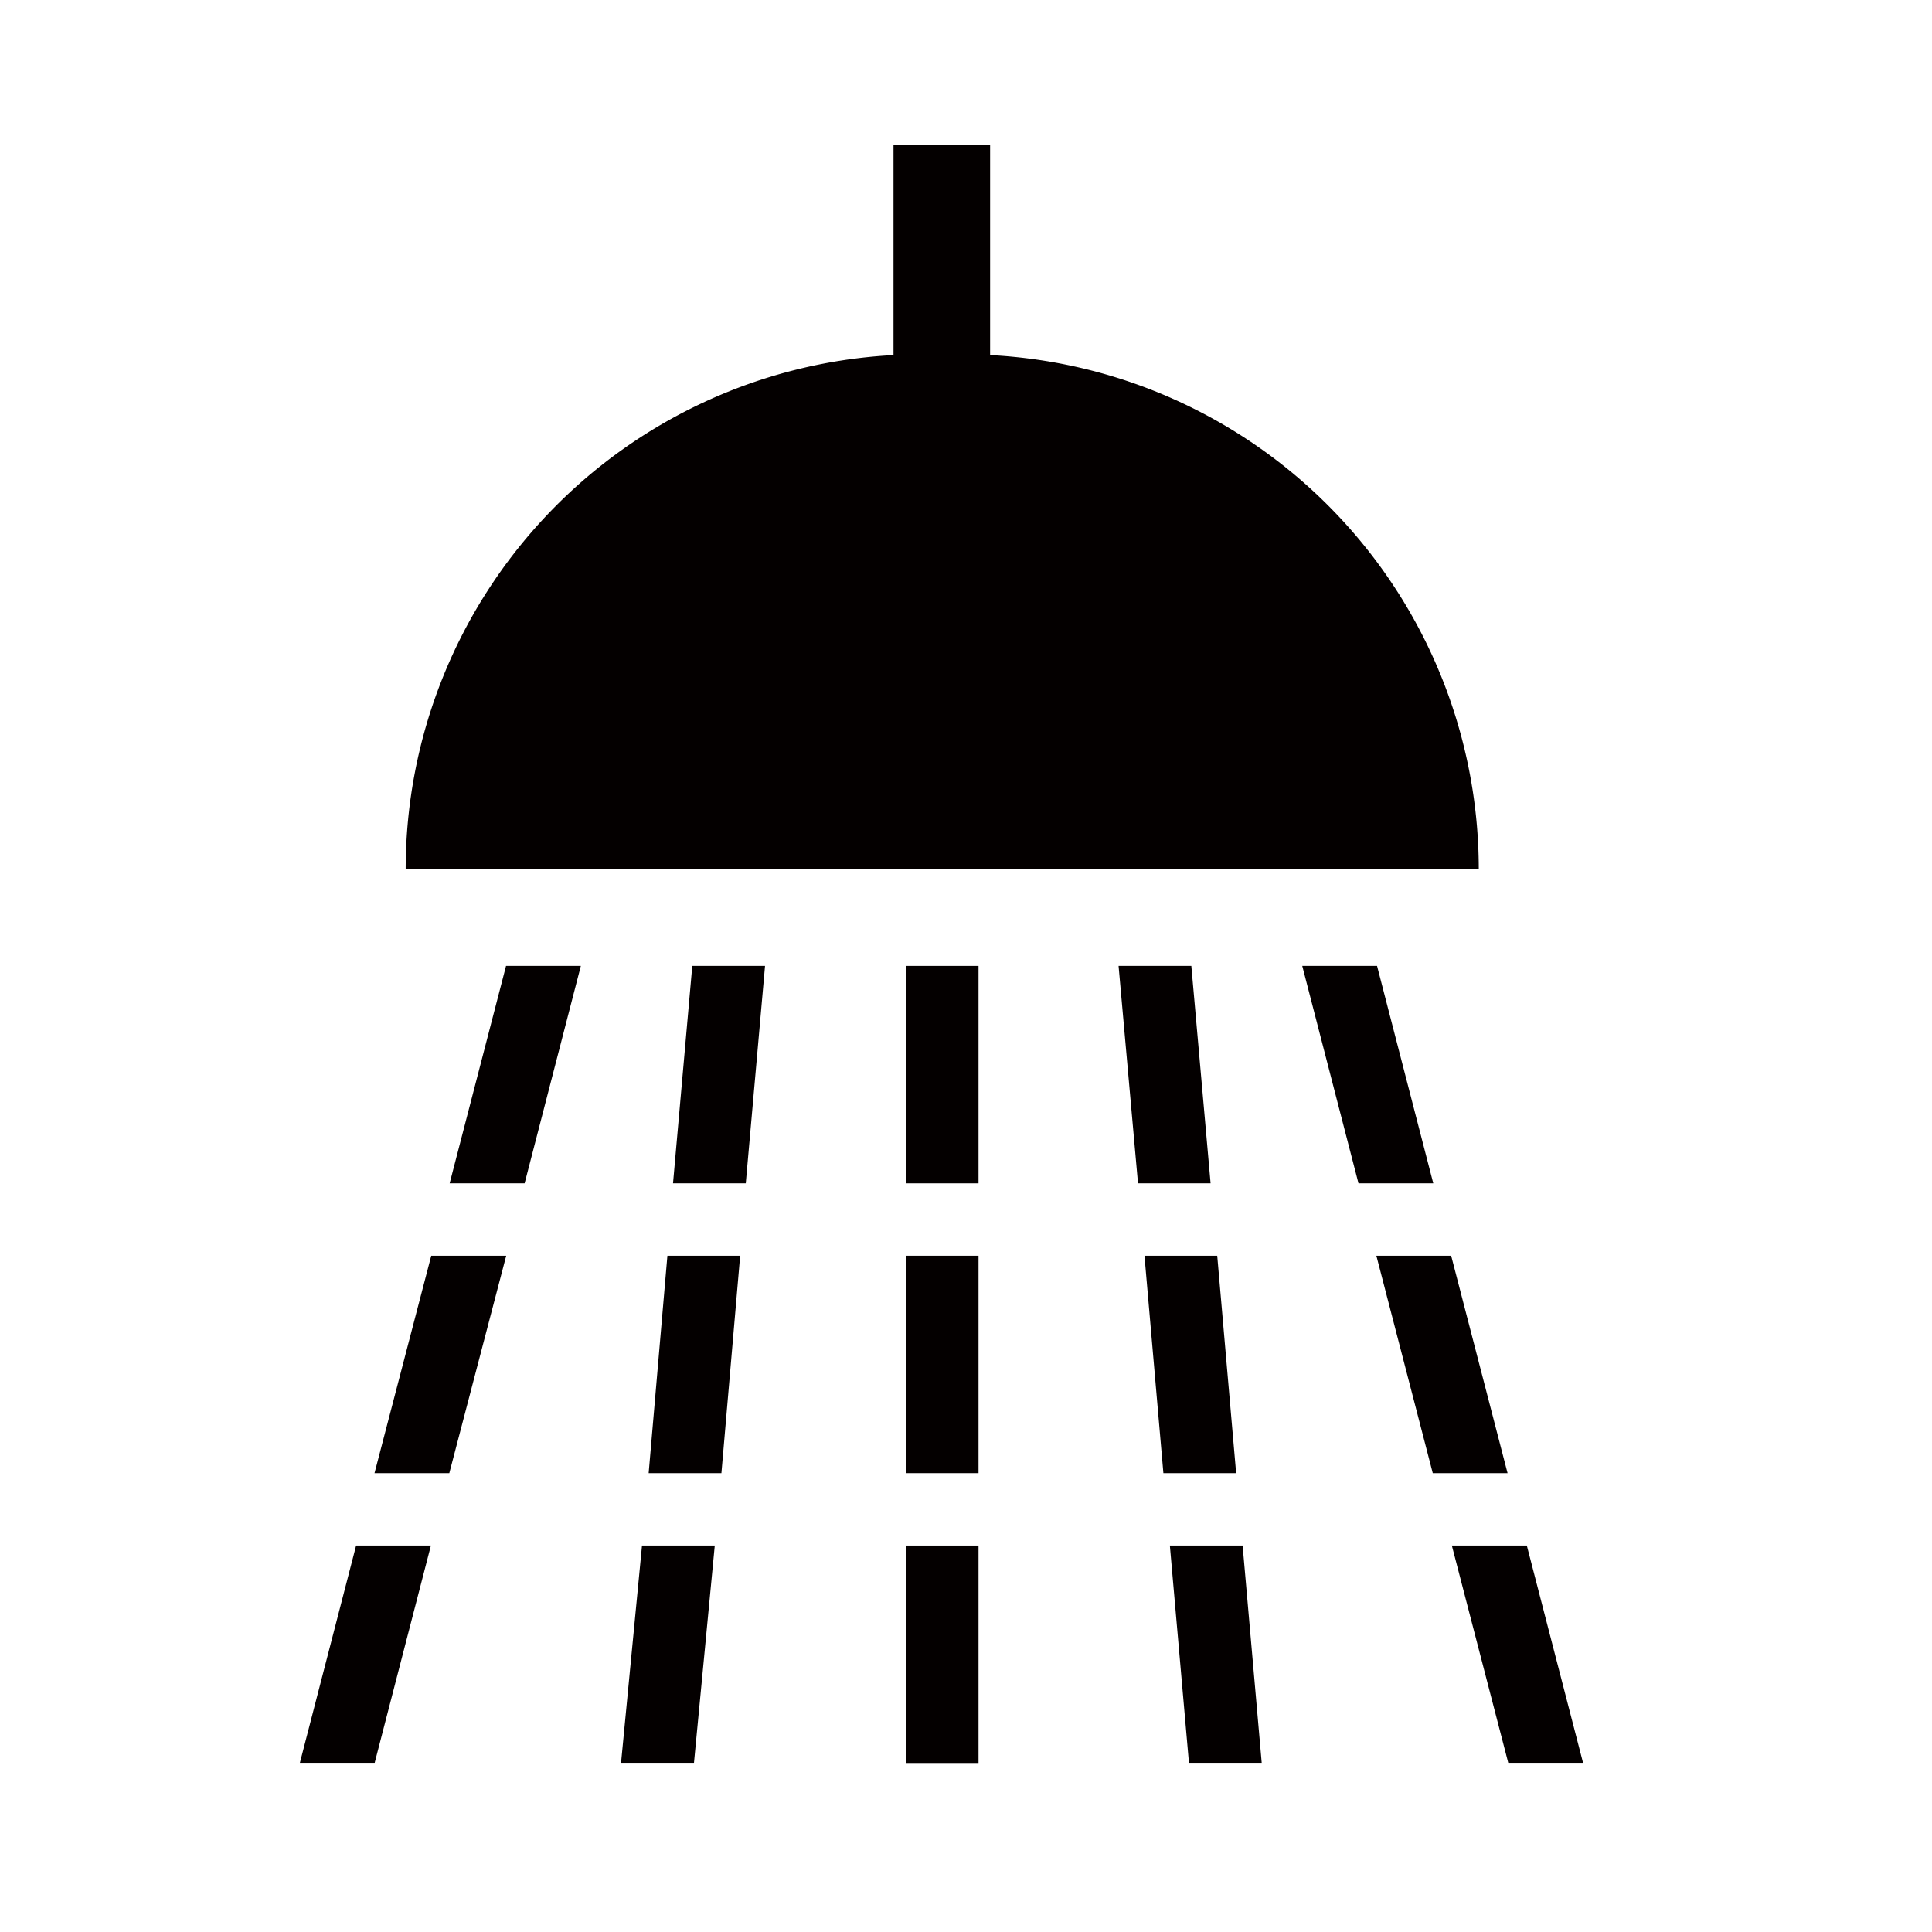 <svg xmlns="http://www.w3.org/2000/svg" viewBox="0 0 113.39 113.39"><defs><style>.cls-1{fill:none;}.cls-2{fill:#040000;}</style></defs><title>アセット 360</title><g id="レイヤー_2" data-name="レイヤー 2"><g id="waku"><rect class="cls-1" width="113.39" height="113.39"/></g><g id="編集モード"><path class="cls-2" d="M86.79,51A30.23,30.23,0,0,0,58.11,20.84V8.51H52.44V20.84A30.23,30.23,0,0,0,23.81,51h63Z"/><rect class="cls-2" x="53.18" y="56.69" width="4.25" height="12.76"/><rect class="cls-2" x="53.18" y="73.7" width="4.25" height="12.76"/><rect class="cls-2" x="53.18" y="90.71" width="4.25" height="12.76"/><polygon class="cls-2" points="43.77 69.45 44.9 56.69 40.63 56.69 39.5 69.45 43.77 69.45"/><polygon class="cls-2" points="39.17 73.7 38.07 86.46 42.34 86.46 43.44 73.7 39.17 73.7"/><polygon class="cls-2" points="37.68 90.71 36.45 103.46 40.73 103.46 41.95 90.71 37.68 90.71"/><polygon class="cls-2" points="34.09 56.69 29.7 56.69 26.39 69.45 30.79 69.45 34.09 56.69"/><polygon class="cls-2" points="29.71 73.7 25.31 73.7 21.98 86.46 26.37 86.46 29.71 73.7"/><polygon class="cls-2" points="25.29 90.71 20.9 90.71 17.6 103.46 21.99 103.46 25.29 90.71"/><polygon class="cls-2" points="71.05 69.45 69.92 56.69 65.65 56.69 66.79 69.45 71.05 69.45"/><polygon class="cls-2" points="71.44 73.7 67.17 73.7 68.28 86.46 72.55 86.46 71.44 73.7"/><polygon class="cls-2" points="68.66 90.71 69.78 103.46 74.05 103.46 72.93 90.71 68.66 90.71"/><polygon class="cls-2" points="79.73 69.45 84.12 69.45 80.82 56.69 76.43 56.69 79.73 69.45"/><polygon class="cls-2" points="84.09 86.46 88.48 86.46 85.17 73.7 80.78 73.7 84.09 86.46"/><polygon class="cls-2" points="88.52 103.46 92.91 103.46 89.61 90.71 85.21 90.71 88.52 103.46"/></g></g></svg>